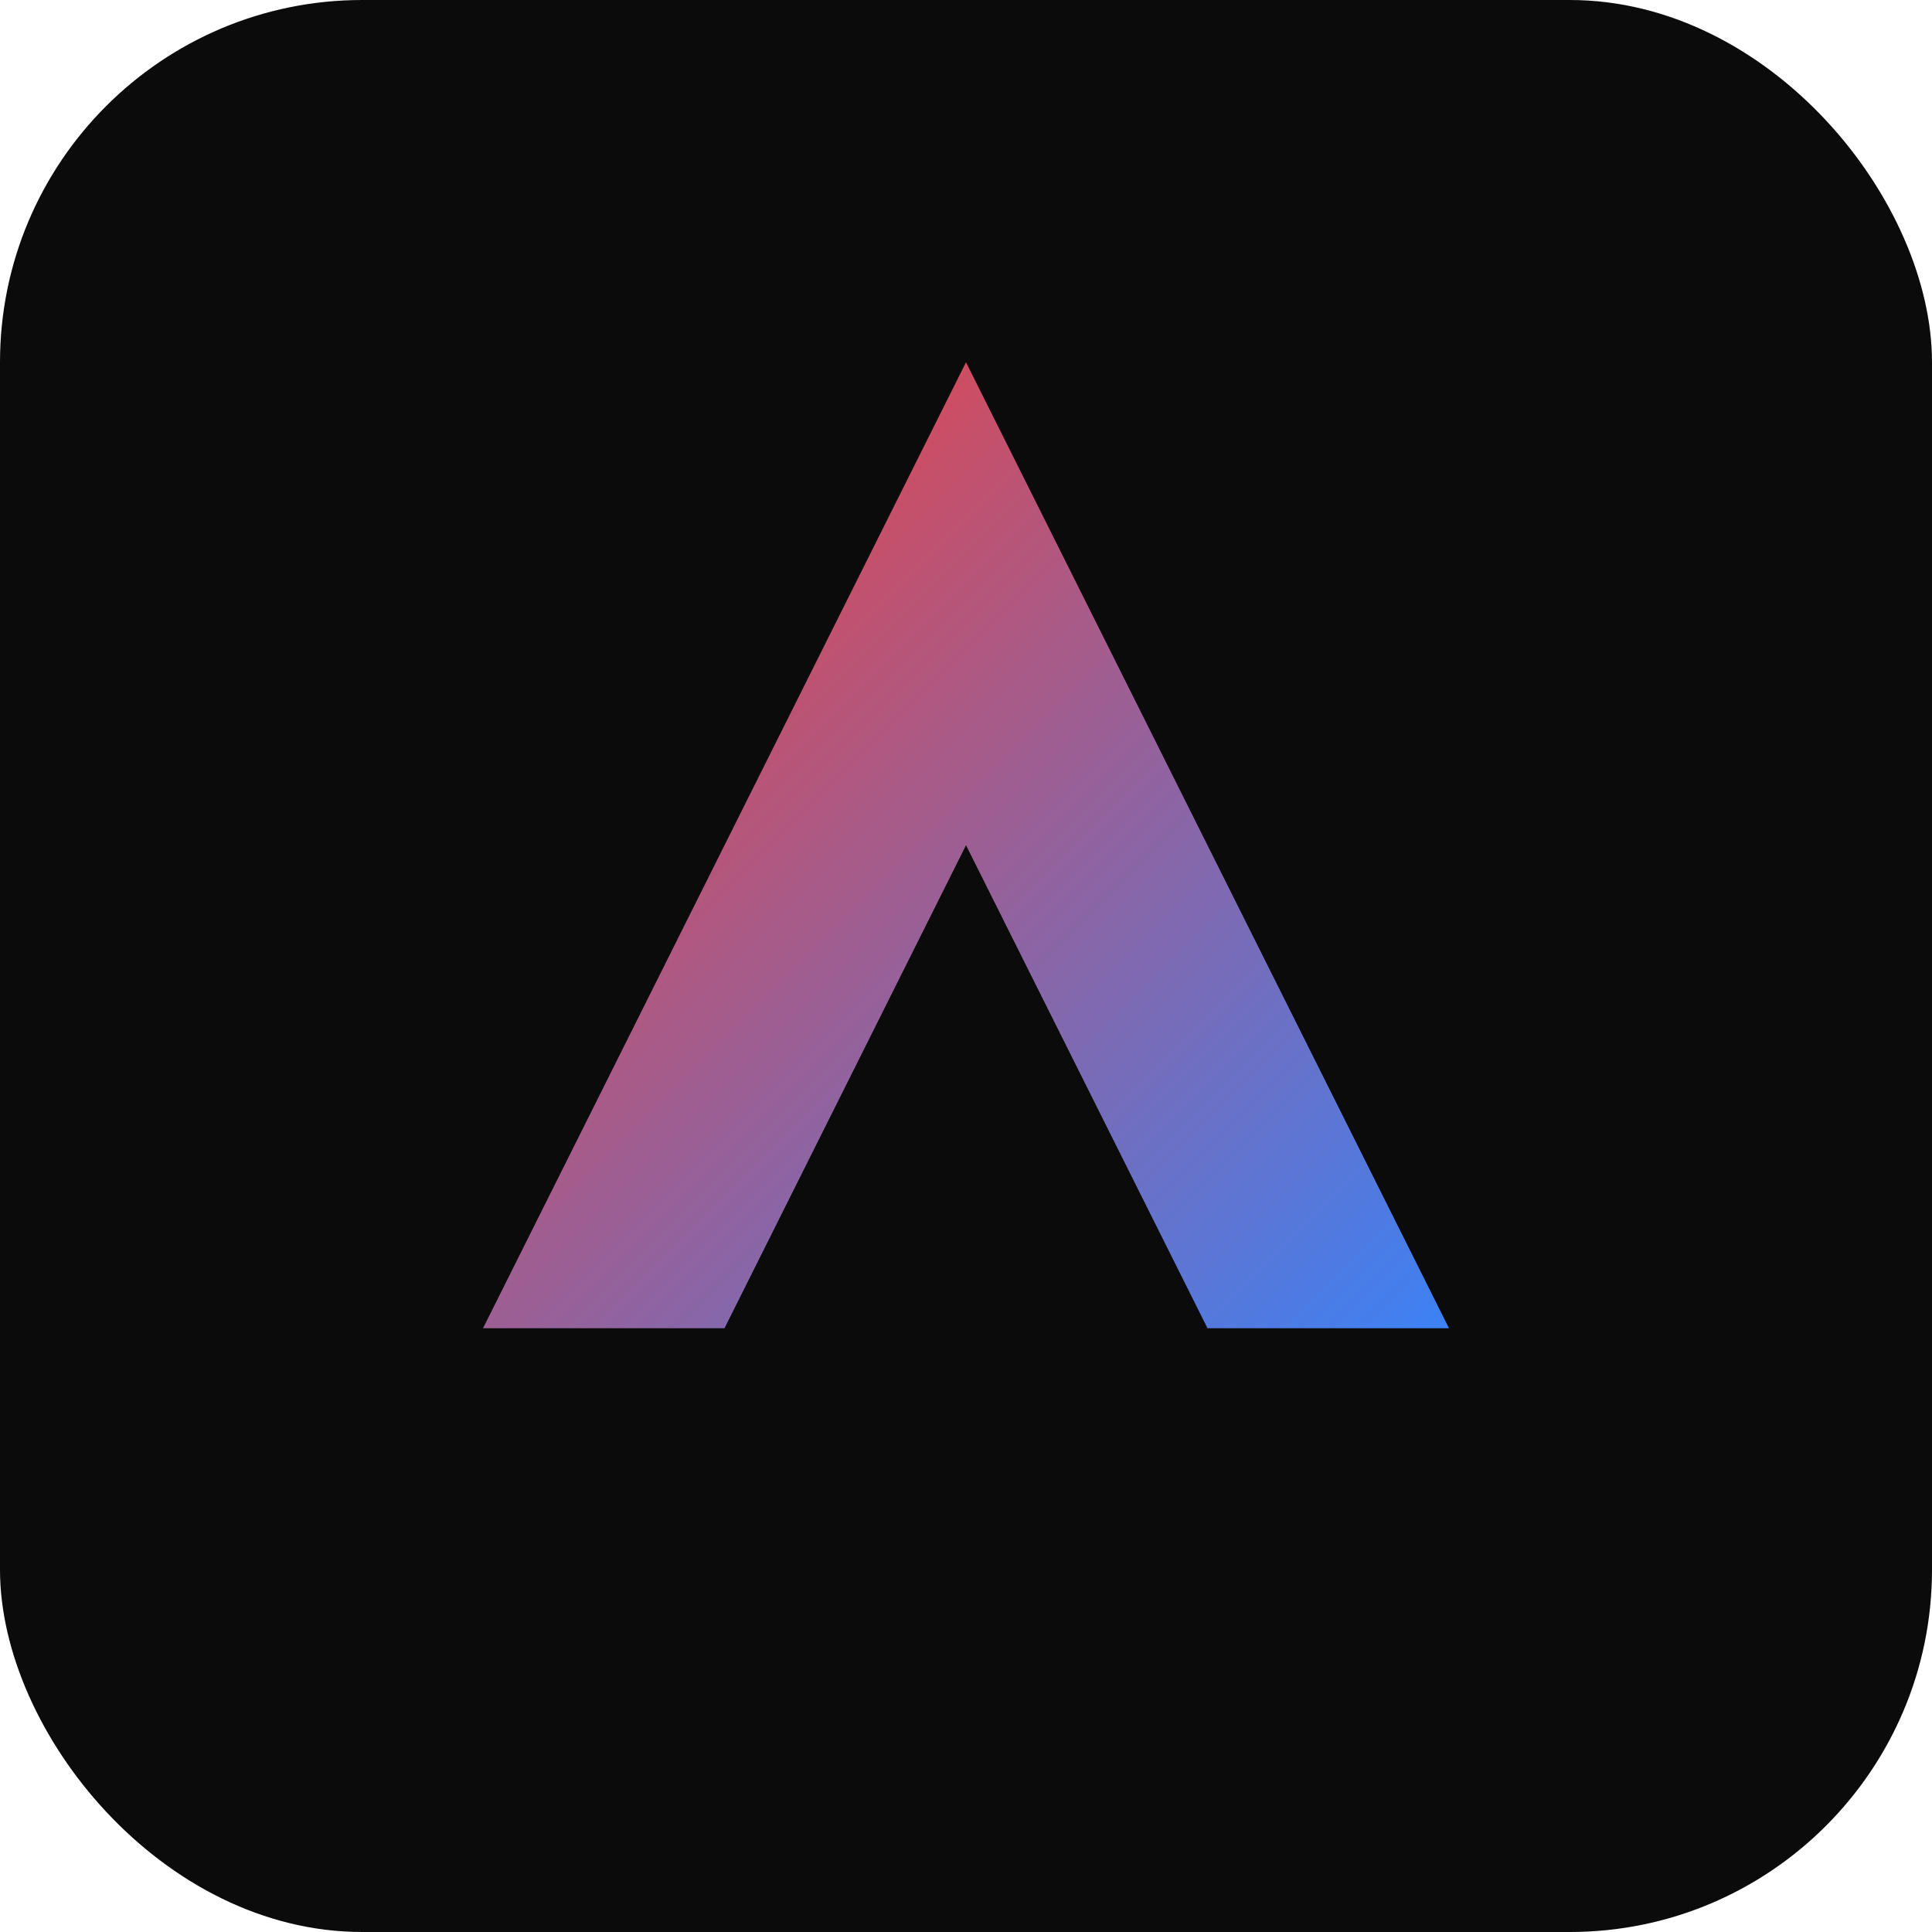 <svg xmlns="http://www.w3.org/2000/svg" viewBox="0 0 64 64"><defs><linearGradient id="g" x1="0" y1="0" x2="1" y2="1"><stop offset="0%" stop-color="#ff3b30"/><stop offset="100%" stop-color="#3b82f6"/></linearGradient></defs><rect width="64" height="64" rx="12" fill="#0b0b0b"/><path d="M16 44L32 12l16 32h-8l-8-16-8 16z" fill="url(#g)"/></svg>